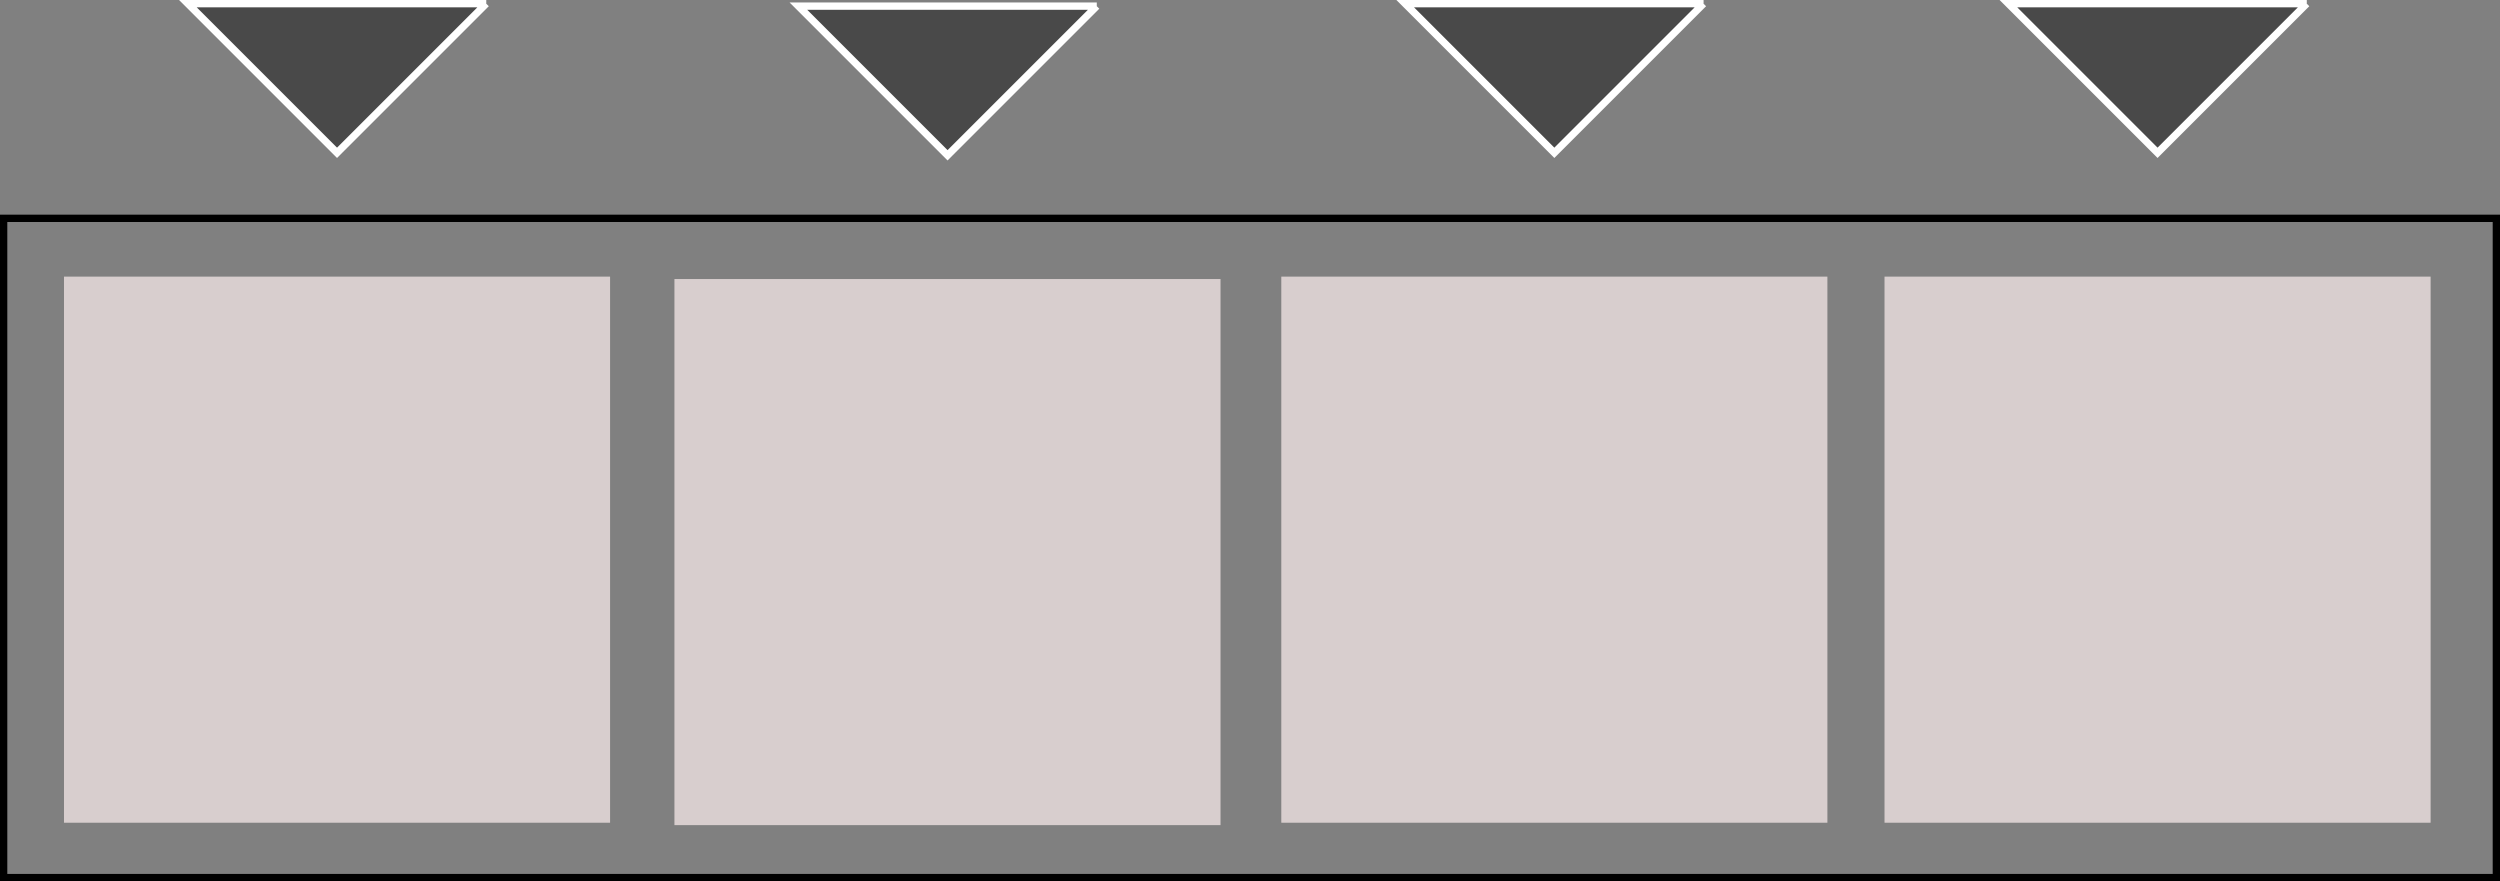 <?xml version="1.0" encoding="UTF-8"?><svg xmlns="http://www.w3.org/2000/svg" viewBox="0 0 342.25 120.64"><rect x="0" y="0" width="342.25" height="120.64" fill="#808080" stroke="none"/><g id="mark-high"><path d="m315.79.5c-6.81,6.81-13.62,13.62-20.42,20.42-6.81-6.81-13.62-13.62-20.42-20.42h40.85Z" fill="#494949" stroke="#fff" stroke-miterlimit="10"/></g><g id="icon-high"><rect x="257.99" y="37.87" width="74.76" height="74.76" fill="#d8cece" stroke-width="0"/></g><g id="mark-medium"><path d="m233.21.5c-6.81,6.81-13.62,13.62-20.42,20.42-6.81-6.81-13.62-13.62-20.42-20.42h40.85Z" fill="#494949" stroke="#fff" stroke-miterlimit="10"/></g><g id="icon-medium"><rect x="175.41" y="37.87" width="74.76" height="74.76" fill="#d8cece" stroke-width="0"/></g><g id="mark-low"><path d="m150.14.84c-6.81,6.81-13.62,13.62-20.42,20.42-6.81-6.81-13.62-13.62-20.42-20.42h40.85Z" fill="#494949" stroke="#fff" stroke-miterlimit="10"/></g><g id="icon-low"><rect x="92.33" y="38.2" width="74.76" height="74.76" fill="#d8cece" stroke-width="0"/></g><g id="mark-info"><path d="m66.56.5c-6.81,6.81-13.62,13.62-20.42,20.42-6.81-6.81-13.62-13.62-20.42-20.42h40.85Z" fill="#494949" stroke="#fff" stroke-miterlimit="10"/></g><g id="icon-info"><rect x="8.76" y="37.87" width="74.76" height="74.76" fill="#d8cece" stroke-width="0"/></g><g id="container"><path d="m341.25,30.39v89.25H1V30.39h340.25m1-1H0v91.25h342.25V29.39h0Z" stroke-width="0"/></g></svg>